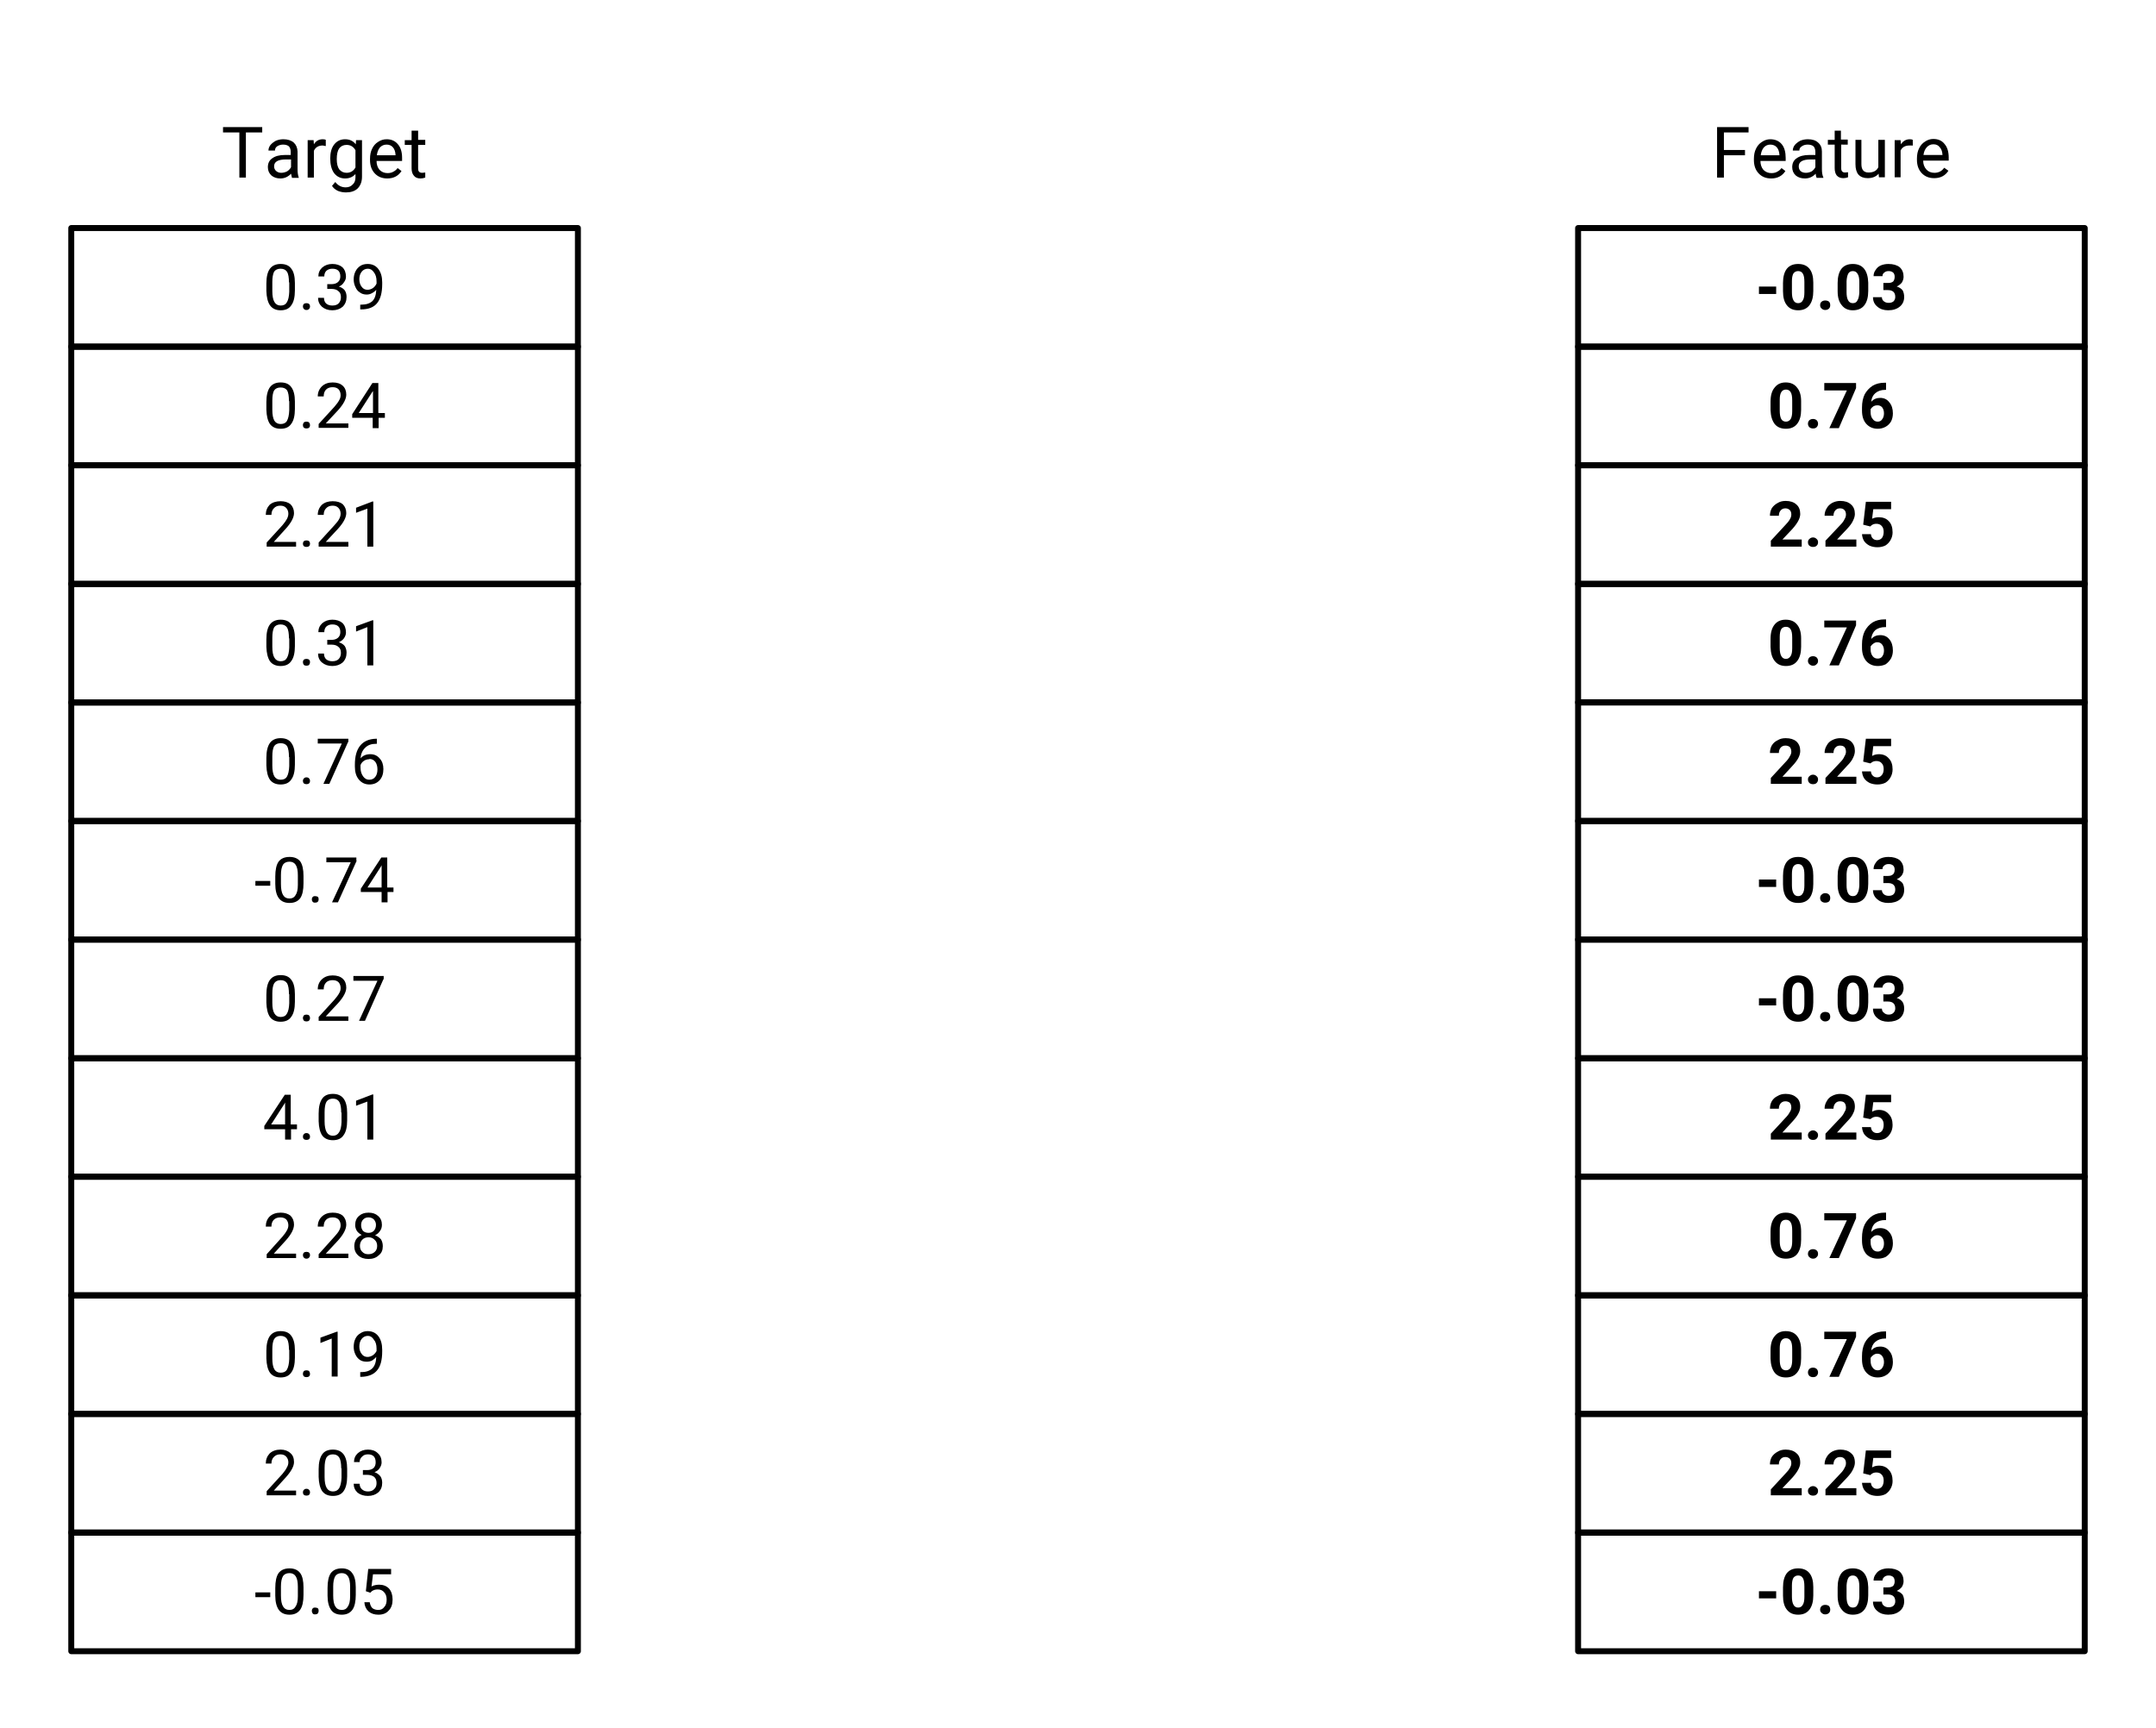 <svg viewBox="0 0 726 581.9" fill="none" stroke-linecap="square" stroke-miterlimit="10" xmlns="http://www.w3.org/2000/svg"><clipPath id="a"><path d="M0 0h726v581.9H0V0z"/></clipPath><g clip-path="url(#a)"><path fill="#000" fill-opacity="0" d="M0 0h726v581.9H0z" fill-rule="evenodd"/><path fill="#000" fill-opacity="0" d="M0 0h726v581.9H0z" fill-rule="evenodd"/><path fill="#000" fill-opacity="0" d="M42.1 25.8h134.4v51H42z" fill-rule="evenodd"/><path fill="#000" d="M88.3 44.6h-5.5v15.2h-2.2V44.6h-5.5v-1.8h13.2v1.8zm10 15.2l-.3-1.3q-1.5 1.6-3.6 1.6-1.8 0-3-1-1.2-1.1-1.2-2.8 0-2 1.5-3 1.5-1.1 4.2-1.1h2v-1q0-1.2-.6-1.9-.7-.6-2-.6-1.1 0-2 .6-.7.5-.7 1.4h-2.2q0-1 .7-1.9.7-.8 1.8-1.4 1.2-.5 2.5-.5 2.2 0 3.5 1.1 1.2 1.1 1.3 3V57q0 1.7.4 2.8v.1h-2.3zm-3.6-1.6q1 0 2-.5.9-.6 1.3-1.4v-2.6h-1.7q-4 0-4 2.3 0 1 .7 1.6.7.6 1.7.6zm15-9l-1-.2q-2.2 0-3 1.8v9h-2.1V47.2h2l.1 1.4q1-1.7 3-1.7.7 0 1 .2v2zm1.5 4.2q0-3 1.3-4.7 1.4-1.8 3.7-1.8 2.3 0 3.6 1.7l.1-1.4h2v12.3q0 2.5-1.5 4-1.4 1.3-3.9 1.3-1.4 0-2.7-.5-1.3-.6-2-1.7l1.1-1.3q1.4 1.8 3.5 1.8 1.5 0 2.4-1 .9-.8.9-2.4v-1.1q-1.3 1.5-3.5 1.5-2.3 0-3.7-1.8-1.3-1.8-1.3-5zm2.2.2q0 2.2.8 3.4 1 1.2 2.5 1.2 2 0 3-1.8v-5.8q-1-1.8-3-1.8-1.6 0-2.5 1.2-.8 1.2-.8 3.6zm17 6.5q-2.6 0-4.2-1.7t-1.6-4.5v-.4q0-2 .7-3.4.7-1.5 2-2.3 1.3-.9 2.9-.9 2.4 0 3.8 1.7 1.4 1.6 1.4 4.6v1h-8.6q0 1.8 1 3 1.1 1.1 2.7 1.1 1.2 0 2-.5.8-.4 1.4-1.2l1.3 1q-1.6 2.5-4.8 2.5zm-.2-11.4q-1.4 0-2.3 1-.8 1-1 2.6h6.3v-.1q-.1-1.7-.9-2.6-.8-.9-2.1-.9zm10.6-4.6v3h2.4v1.7h-2.4v8q0 .7.3 1 .3.4 1.1.4l1-.1v1.7q-.8.3-1.6.3-1.5 0-2.2-.9-.8-.9-.8-2.5v-7.9h-2.3v-1.6h2.3V44h2.2z"/><path fill="#000" fill-opacity="0" d="M24 476.2h170.6v40H24z" fill-rule="evenodd"/><path stroke="#000" stroke-width="2" stroke-linejoin="round" stroke-linecap="butt" d="M24 476.2h170.6v40H24z" fill-rule="evenodd"/><path fill="#000" d="M99.7 503.6h-9.9v-1.4l5.3-5.8q1.1-1.3 1.5-2.2.5-.8.5-1.7 0-1.1-.7-1.9-.7-.8-2-.8-1.4 0-2.2.9-.8.8-.8 2.2h-1.9q0-2 1.3-3.4 1.4-1.3 3.7-1.3 2 0 3.3 1.2 1.2 1 1.2 3 0 2.1-2.8 5.2l-4 4.4h7.5v1.6zm2.3-1q0-.5.3-.8.3-.4.9-.4.6 0 .9.4.3.3.3.8t-.3.8q-.3.3-.9.3-.6 0-.9-.3-.3-.3-.3-.8zm14.9-5.4q0 3.3-1.2 5-1.1 1.6-3.6 1.6-2.4 0-3.6-1.6-1.1-1.6-1.2-4.8v-2.6q0-3.3 1.2-5 1.1-1.6 3.6-1.6 2.4 0 3.6 1.6 1.2 1.6 1.2 4.9v2.5zm-2-2.7q0-2.4-.6-3.5-.7-1.2-2.2-1.2-1.5 0-2.2 1.1-.6 1.2-.6 3.5v3q0 2.5.7 3.7.7 1.2 2.1 1.2 1.4 0 2.1-1.1.7-1.2.8-3.5v-3.2zm7.3.6h1.4q1.4 0 2.2-.7.7-.7.7-1.9 0-2.7-2.6-2.7-1.3 0-2 .8-.8.7-.8 1.8h-1.9q0-1.8 1.3-3 1.4-1.2 3.4-1.2 2.1 0 3.3 1.2 1.3 1.1 1.3 3.1 0 1-.7 2-.6.9-1.7 1.3 1.2.4 2 1.4.6.9.6 2.2 0 2-1.3 3.2-1.4 1.2-3.5 1.2t-3.5-1.1q-1.3-1.2-1.3-3h2q0 1.1.7 1.8.8.8 2.1.8 1.4 0 2.1-.8.8-.7.8-2 0-1.4-.8-2.1-.9-.7-2.4-.7h-1.4V495z"/><path fill="#000" fill-opacity="0" d="M24 436.2h170.6v40H24z" fill-rule="evenodd"/><path stroke="#000" stroke-width="2" stroke-linejoin="round" stroke-linecap="butt" d="M24 436.2h170.6v40H24z" fill-rule="evenodd"/><path fill="#000" d="M99.3 457.2q0 3.4-1.2 5-1.1 1.7-3.6 1.7-2.4 0-3.6-1.6-1.1-1.6-1.2-4.8v-2.6q0-3.3 1.2-5 1.2-1.6 3.6-1.6 2.5 0 3.6 1.6 1.2 1.6 1.2 4.8v2.5zm-2-2.6q0-2.5-.6-3.6-.7-1.1-2.2-1.1-1.5 0-2.2 1.1-.6 1.1-.6 3.4v3.1q0 2.5.7 3.7.7 1.1 2.1 1.1 1.5 0 2.1-1 .7-1.2.8-3.6v-3.1zm4.7 8q0-.4.3-.8.3-.3.9-.3.6 0 .9.3.3.4.3.9t-.3.8q-.3.3-.9.3-.6 0-.9-.3-.3-.3-.3-.8zm11.7 1h-2v-12.8l-3.8 1.5v-1.8l5.5-2h.3v15.2zm13-6.6q-.6.7-1.4 1.2-.8.4-1.8.4-1.4 0-2.3-.6-1-.7-1.5-1.8-.6-1.2-.6-2.6 0-1.6.6-2.8.6-1.2 1.7-1.8 1-.7 2.4-.7 2.3 0 3.6 1.7 1.3 1.7 1.3 4.6v.5q0 4.5-1.8 6.5-1.7 2-5.3 2.1h-.3v-1.6h.4q2.4 0 3.7-1.3 1.2-1.2 1.3-3.8zm-3 0q1 0 1.9-.6.8-.6 1.2-1.4v-.8q0-2-.9-3-.8-1.3-2-1.3-1.3 0-2.1 1t-.8 2.6q0 1.5.8 2.5.7 1 2 1z"/><path fill="#000" fill-opacity="0" d="M24 396.3h170.6v40H24z" fill-rule="evenodd"/><path stroke="#000" stroke-width="2" stroke-linejoin="round" stroke-linecap="butt" d="M24 396.3h170.6v40H24z" fill-rule="evenodd"/><path fill="#000" d="M99.7 423.7h-9.9v-1.3l5.3-5.9q1.1-1.3 1.5-2.1.5-.9.5-1.7 0-1.2-.7-2-.7-.7-2-.7-1.4 0-2.2.8-.8.8-.8 2.3h-1.9q0-2.1 1.3-3.4 1.4-1.3 3.7-1.3 2 0 3.3 1 1.2 1.2 1.2 3 0 2.3-2.8 5.4l-4 4.4h7.5v1.5zm2.3-1q0-.5.3-.8.3-.3.9-.3.6 0 .9.3.3.3.3.8t-.3.8q-.3.4-.9.4-.6 0-.9-.4-.3-.3-.3-.8zm15.3 1h-10v-1.3l5.3-5.9q1.2-1.3 1.6-2.1.5-.9.5-1.7 0-1.2-.7-2-.7-.7-2-.7-1.4 0-2.2.8-.8.8-.8 2.3h-2q0-2.1 1.4-3.4 1.4-1.3 3.6-1.3t3.4 1q1.2 1.2 1.2 3 0 2.3-2.8 5.4l-4.1 4.4h7.6v1.5zm11.3-11.2q0 1.2-.6 2-.6 1-1.7 1.5 1.2.5 2 1.4.6 1 .6 2.3 0 2-1.3 3-1.3 1.3-3.5 1.3t-3.5-1.2q-1.3-1.2-1.3-3.1 0-1.3.6-2.3.7-1 1.9-1.5-1-.5-1.6-1.3-.6-1-.6-2 0-2 1.3-3.1 1.2-1.1 3.2-1.1t3.2 1.1q1.3 1.1 1.3 3zm-1.6 7.1q0-1.3-.8-2-.8-.9-2.1-.9t-2.1.8q-.8.8-.8 2.1t.8 2q.7.8 2 .8 1.4 0 2.2-.8.8-.7.8-2zm-3-9.6q-1 0-1.7.7t-.7 1.9q0 1.1.6 1.9.7.7 1.9.7 1.1 0 1.8-.7.7-.8.7-2 0-1-.7-1.8-.7-.7-1.8-.7z"/><path fill="#000" fill-opacity="0" d="M24 356.4h170.6v39.9H24z" fill-rule="evenodd"/><path stroke="#000" stroke-width="2" stroke-linejoin="round" stroke-linecap="butt" d="M24 356.4h170.6v39.9H24z" fill-rule="evenodd"/><path fill="#000" d="M98 378.7h2v1.6h-2v3.5h-2v-3.5h-7v-1.1l6.9-10.5h2v10zm-6.7 0H96v-7.4l-.2.4-4.5 7zm10.7 4.1q0-.5.3-.8.3-.4.9-.4.6 0 .9.4.3.3.3.8t-.3.8q-.3.3-.9.3-.6 0-.9-.3-.3-.3-.3-.8zm14.9-5.5q0 3.4-1.2 5-1.1 1.7-3.6 1.7-2.4 0-3.6-1.6-1.1-1.6-1.2-4.8V375q0-3.3 1.2-5 1.1-1.6 3.6-1.6 2.4 0 3.6 1.6 1.2 1.6 1.2 4.8v2.5zm-2-2.6q0-2.4-.6-3.5-.7-1.2-2.2-1.2-1.5 0-2.2 1.1-.6 1.1-.6 3.5v3q0 2.5.7 3.7.7 1.2 2.1 1.2 1.4 0 2.1-1.2.7-1 .8-3.4v-3.2zm10.8 9.1h-2V371l-3.8 1.4v-1.7l5.5-2.1h.3v15.2z"/><path fill="#000" fill-opacity="0" d="M24 316.4h170.6v40H24z" fill-rule="evenodd"/><path stroke="#000" stroke-width="2" stroke-linejoin="round" stroke-linecap="butt" d="M24 316.4h170.6v40H24z" fill-rule="evenodd"/><path fill="#000" d="M99.3 337.4q0 3.4-1.2 5-1.1 1.7-3.6 1.7-2.4 0-3.6-1.6-1.1-1.6-1.2-4.8V335q0-3.4 1.2-5t3.6-1.6q2.5 0 3.6 1.6 1.2 1.5 1.2 4.8v2.5zm-2-2.6q0-2.5-.6-3.6-.7-1.1-2.2-1.1-1.5 0-2.2 1.1-.6 1.1-.6 3.4v3.1q0 2.5.7 3.6.7 1.2 2.1 1.2 1.5 0 2.1-1.1.7-1.1.8-3.5v-3.1zm4.7 8q0-.4.3-.8.3-.3.9-.3.6 0 .9.3.3.4.3.9 0 .4-.3.8-.3.3-.9.3-.6 0-.9-.3-.3-.4-.3-.8zm15.3 1h-10v-1.3l5.3-5.8q1.2-1.4 1.6-2.2.5-.8.5-1.7 0-1.2-.7-2-.7-.7-2-.7-1.4 0-2.2.8-.8.8-.8 2.3h-2q0-2.1 1.4-3.4 1.4-1.3 3.6-1.3t3.4 1.1q1.2 1.1 1.2 3 0 2.2-2.8 5.3l-4.1 4.4h7.6v1.6zm11.8-14l-6.2 14h-2l6.2-13.5H119v-1.6h10.2v1.1z"/><path fill="#000" fill-opacity="0" d="M24 276.5h170.6v40H24z" fill-rule="evenodd"/><path stroke="#000" stroke-width="2" stroke-linejoin="round" stroke-linecap="butt" d="M24 276.5h170.6v40H24z" fill-rule="evenodd"/><path fill="#000" d="M91 298.3h-5v-1.6h5v1.6zm11.2-.8q0 3.4-1.1 5-1.2 1.6-3.6 1.6-2.4 0-3.6-1.6-1.2-1.6-1.2-4.8v-2.5q0-3.4 1.1-5 1.2-1.6 3.7-1.6 2.4 0 3.6 1.5 1.1 1.6 1.1 4.9v2.5zm-1.9-2.7q0-2.4-.7-3.5t-2.1-1.1q-1.5 0-2.2 1-.7 1.2-.7 3.5v3q0 2.5.7 3.7.7 1.2 2.2 1.2 1.4 0 2-1.1.8-1.1.8-3.5v-3.2zm4.7 8.1q0-.5.3-.8.2-.3.8-.3.6 0 1 .3.2.3.2.8t-.3.8q-.3.3-.9.3-.6 0-.8-.3-.3-.3-.3-.8zm15.1-13l-6.3 14h-2l6.3-13.5h-8.2v-1.6H120v1zm10.3 9h2.1v1.5h-2v3.5h-2v-3.5h-7v-1.1l6.9-10.5h2v10zm-6.6 0h4.7v-7.5l-.2.4-4.5 7z"/><path fill="#000" fill-opacity="0" d="M24 236.6h170.6v39.9H24z" fill-rule="evenodd"/><path stroke="#000" stroke-width="2" stroke-linejoin="round" stroke-linecap="butt" d="M24 236.6h170.6v39.9H24z" fill-rule="evenodd"/><path fill="#000" d="M99.3 257.5q0 3.4-1.2 5-1.1 1.7-3.6 1.7-2.4 0-3.6-1.6-1.1-1.6-1.2-4.8v-2.6q0-3.3 1.2-5 1.2-1.6 3.6-1.6 2.5 0 3.6 1.6 1.2 1.6 1.2 4.8v2.5zm-2-2.6q0-2.4-.6-3.6-.7-1-2.2-1-1.5 0-2.2 1-.6 1.1-.6 3.4v3.1q0 2.5.7 3.7.7 1.1 2.1 1.1 1.5 0 2.1-1 .7-1.2.8-3.6V255zm4.7 8q0-.4.3-.7.3-.4.9-.4.6 0 .9.4.3.3.3.8t-.3.8q-.3.3-.9.3-.6 0-.9-.3-.3-.3-.3-.8zm15.2-13l-6.3 14.1h-2l6.2-13.6H107v-1.6h10.3v1.1zm9.7-1v1.6h-.3q-2.3 0-3.6 1.3-1.4 1.3-1.6 3.6 1.2-1.4 3.3-1.4 2 0 3.2 1.5 1.2 1.3 1.2 3.5 0 2.4-1.3 3.8t-3.4 1.4q-2.2 0-3.6-1.7-1.3-1.6-1.3-4.3v-.7q0-4.2 1.8-6.4t5.3-2.3h.3zm-2.5 6.8q-1 0-1.8.5-.9.6-1.2 1.5v.8q0 1.8.9 3 .8 1.1 2 1.1 1.4 0 2.1-1 .7-.9.7-2.5 0-1.5-.7-2.5-.8-1-2-1z"/><path fill="#000" fill-opacity="0" d="M24 196.6h170.6v40H24z" fill-rule="evenodd"/><path stroke="#000" stroke-width="2" stroke-linejoin="round" stroke-linecap="butt" d="M24 196.6h170.6v40H24z" fill-rule="evenodd"/><path fill="#000" d="M99.3 217.6q0 3.4-1.2 5-1.1 1.7-3.6 1.7-2.4 0-3.6-1.6-1.1-1.7-1.2-4.8v-2.6q0-3.4 1.2-5t3.6-1.6q2.5 0 3.6 1.6 1.2 1.5 1.2 4.8v2.5zm-2-2.6q0-2.5-.6-3.6-.7-1.1-2.2-1.1-1.5 0-2.2 1-.6 1.2-.6 3.5v3q0 2.6.7 3.7.7 1.2 2.1 1.2 1.5 0 2.1-1.1.7-1.1.8-3.5V215zm4.7 8q0-.5.3-.8.3-.3.9-.3.6 0 .9.3.3.3.3.8t-.3.9q-.3.3-.9.3-.6 0-.9-.3-.3-.4-.3-.9zm8.2-7.5h1.4q1.4 0 2.2-.7.8-.7.8-1.9 0-2.6-2.7-2.6-1.2 0-2 .7-.7.7-.7 1.9h-2q0-1.8 1.3-3 1.4-1.2 3.4-1.2 2.1 0 3.4 1.1 1.2 1.2 1.2 3.2 0 1-.7 2-.6.8-1.7 1.3 1.3.4 2 1.3.6 1 .6 2.2 0 2-1.3 3.3-1.4 1.2-3.5 1.2t-3.5-1.2q-1.3-1.1-1.3-3h2q0 1.2.7 1.9.8.7 2.1.7 1.4 0 2.1-.7.8-.8.8-2.1 0-1.4-.8-2-.8-.8-2.4-.8h-1.4v-1.6zm15.5 8.6h-2v-12.9l-3.8 1.5v-1.8l5.5-2h.3V224z"/><path fill="#000" fill-opacity="0" d="M24 156.7h170.6v40H24z" fill-rule="evenodd"/><path stroke="#000" stroke-width="2" stroke-linejoin="round" stroke-linecap="butt" d="M24 156.7h170.6v40H24z" fill-rule="evenodd"/><path fill="#000" d="M99.7 184.1h-9.9v-1.4l5.3-5.8q1.1-1.3 1.5-2.1.5-.9.5-1.8 0-1.1-.7-1.9-.7-.8-2-.8-1.4 0-2.2.9-.8.8-.8 2.2h-1.9q0-2 1.3-3.4 1.4-1.2 3.7-1.2 2 0 3.3 1 1.2 1.2 1.2 3 0 2.2-2.8 5.3l-4 4.4h7.5v1.6zm2.3-1q0-.5.3-.8.3-.3.9-.3.6 0 .9.3.3.3.3.8t-.3.8q-.3.3-.9.3-.6 0-.9-.3-.3-.3-.3-.8zm15.3 1h-10v-1.4l5.3-5.8q1.2-1.3 1.6-2.1.5-.9.5-1.8 0-1.1-.7-1.9-.7-.8-2-.8-1.4 0-2.2.9-.8.8-.8 2.2h-2q0-2 1.4-3.4 1.4-1.2 3.6-1.2t3.4 1q1.2 1.2 1.2 3 0 2.2-2.8 5.3l-4.1 4.4h7.6v1.6zm8.4 0h-2v-12.8l-3.8 1.4V171l5.5-2.1h.3V184z"/><path fill="#000" fill-opacity="0" d="M24 116.7h170.6v40H24z" fill-rule="evenodd"/><path stroke="#000" stroke-width="2" stroke-linejoin="round" stroke-linecap="butt" d="M24 116.7h170.6v40H24z" fill-rule="evenodd"/><path fill="#000" d="M99.3 137.7q0 3.4-1.2 5-1.1 1.7-3.6 1.7-2.4 0-3.6-1.6-1.1-1.6-1.2-4.8v-2.6q0-3.3 1.2-5 1.2-1.6 3.6-1.6 2.5 0 3.6 1.6 1.2 1.6 1.2 4.8v2.5zm-2-2.6q0-2.5-.6-3.6-.7-1-2.2-1-1.5 0-2.2 1-.6 1.1-.6 3.4v3.1q0 2.5.7 3.7.7 1.1 2.1 1.1 1.5 0 2.1-1 .7-1.2.8-3.6v-3.1zm4.7 8q0-.4.3-.8.3-.3.9-.3.6 0 .9.3.3.4.3.9t-.3.8q-.3.3-.9.3-.6 0-.9-.3-.3-.3-.3-.8zm15.3 1h-10v-1.3l5.3-5.8q1.2-1.4 1.6-2.2.5-.8.5-1.7 0-1.2-.7-2-.7-.7-2-.7-1.4 0-2.2.8-.8.8-.8 2.3h-2q0-2 1.4-3.4 1.4-1.3 3.6-1.3t3.4 1.1q1.2 1.1 1.2 3 0 2.2-2.8 5.3l-4.1 4.4h7.6v1.6zm10.2-5h2.1v1.6h-2.1v3.5h-2v-3.5h-6.9v-1.2l6.8-10.5h2v10zm-6.7 0h4.8v-7.4l-.3.4-4.5 7z"/><path fill="#000" fill-opacity="0" d="M24 76.8h170.6v40H24z" fill-rule="evenodd"/><path stroke="#000" stroke-width="2" stroke-linejoin="round" stroke-linecap="butt" d="M24 76.8h170.6v40H24z" fill-rule="evenodd"/><path fill="#000" d="M99.3 97.8q0 3.4-1.2 5-1.1 1.7-3.6 1.7-2.4 0-3.6-1.7-1.1-1.6-1.2-4.8v-2.5q0-3.4 1.2-5t3.6-1.6q2.5 0 3.6 1.6 1.2 1.5 1.2 4.8v2.5zm-2-2.7q0-2.4-.6-3.5-.7-1.1-2.2-1.1-1.5 0-2.2 1-.6 1.2-.6 3.5v3q0 2.5.7 3.7.7 1.2 2.1 1.2 1.5 0 2.1-1.1.7-1.1.8-3.5v-3.2zm4.7 8.1q0-.5.3-.8.3-.3.9-.3.6 0 .9.3.3.3.3.8t-.3.8q-.3.4-.9.4-.6 0-.9-.4-.3-.3-.3-.8zm8.2-7.5h1.4q1.4 0 2.2-.7.8-.7.8-1.9 0-2.6-2.7-2.6-1.2 0-2 .7-.7.7-.7 1.9h-2q0-1.8 1.3-3 1.4-1.2 3.4-1.2 2.1 0 3.4 1.1 1.2 1.2 1.2 3.2 0 1-.7 1.9-.6 1-1.7 1.4 1.3.4 2 1.3.6.9.6 2.2 0 2-1.3 3.3-1.4 1.2-3.5 1.2t-3.5-1.2q-1.3-1.2-1.3-3h2q0 1.2.7 1.9.8.7 2.1.7 1.4 0 2.1-.7.8-.8.8-2.1 0-1.4-.8-2-.8-.8-2.4-.8h-1.4v-1.6zm16.5 1.9q-.6.7-1.4 1.1-.8.5-1.8.5-1.4 0-2.3-.7-1-.6-1.5-1.8-.6-1.2-.6-2.6 0-1.5.6-2.7.6-1.2 1.7-1.9 1-.6 2.4-.6 2.3 0 3.6 1.7 1.3 1.7 1.3 4.5v.6q0 4.4-1.8 6.5-1.7 2-5.3 2h-.3v-1.6h.4q2.4 0 3.7-1.2 1.2-1.2 1.3-3.8zm-3 0q1 0 1.9-.6.8-.6 1.2-1.5v-.7q0-2-.9-3.1-.8-1.2-2-1.2-1.3 0-2.1 1T121 94q0 1.6.8 2.6.7 1 2 1z"/><path fill="#000" fill-opacity="0" d="M24 516.1h170.6v40H24z" fill-rule="evenodd"/><path stroke="#000" stroke-width="2" stroke-linejoin="round" stroke-linecap="butt" d="M24 516.1h170.6v40H24z" fill-rule="evenodd"/><path fill="#000" d="M91 537.9h-5v-1.6h5v1.6zm11.2-.8q0 3.4-1.1 5-1.2 1.7-3.6 1.7-2.4 0-3.6-1.6-1.2-1.7-1.2-4.8v-2.6q0-3.4 1.1-5 1.2-1.6 3.7-1.6 2.4 0 3.6 1.6 1.1 1.5 1.1 4.8v2.5zm-1.9-2.7q0-2.4-.7-3.5t-2.1-1.1q-1.5 0-2.2 1-.7 1.2-.7 3.5v3q0 2.6.7 3.7.7 1.2 2.2 1.2 1.4 0 2-1.1.8-1.1.8-3.5v-3.2zm4.7 8.1q0-.5.3-.8.2-.3.8-.3.6 0 1 .3.2.3.2.8t-.3.9q-.3.3-.9.3-.6 0-.8-.3-.3-.4-.3-.9zm14.8-5.4q0 3.4-1.1 5-1.2 1.7-3.6 1.7-2.5 0-3.6-1.6-1.2-1.7-1.2-4.8v-2.6q0-3.4 1.1-5 1.2-1.6 3.7-1.6 2.4 0 3.5 1.6 1.2 1.5 1.2 4.8v2.5zm-1.9-2.7q0-2.4-.7-3.5t-2.1-1.1q-1.5 0-2.2 1-.7 1.2-.7 3.5v3q0 2.6.7 3.7.7 1.2 2.2 1.2 1.4 0 2-1.1.8-1.1.8-3.5v-3.2zm5.3 1.5l.8-7.5h7.7v1.8h-6.1l-.5 4.1q1.1-.6 2.6-.6 2 0 3.3 1.3 1.2 1.4 1.2 3.7 0 2.4-1.3 3.7-1.2 1.4-3.5 1.4-2 0-3.3-1.1-1.3-1.2-1.4-3.1h1.8q.2 1.3.9 2 .8.6 2 .6 1.3 0 2-1 .8-.8.8-2.5 0-1.5-.8-2.4-.8-1-2.2-1-1.2 0-2 .6l-.5.5-1.5-.5z"/><path fill="#000" fill-opacity="0" d="M549.5 25.8H684v51H549.5z" fill-rule="evenodd"/><path fill="#000" d="M587.6 52.3h-7.1v7.5h-2.3v-17h10.6v1.8h-8.3v5.9h7.1v1.8zm8.8 7.8q-2.6 0-4.2-1.7t-1.6-4.5v-.4q0-2 .7-3.4.7-1.5 2-2.3 1.3-.9 2.8-.9 2.5 0 3.9 1.7 1.3 1.6 1.3 4.6v1h-8.5q0 1.8 1 3 1.1 1.1 2.7 1.1 1.2 0 2-.5.8-.4 1.4-1.2l1.3 1q-1.6 2.5-4.8 2.5zm-.3-11.4q-1.3 0-2.2 1-.8 1-1 2.6h6.3v-.1q-.1-1.7-.9-2.6-.8-.9-2.2-.9zm15.6 11.1q-.2-.3-.3-1.3-1.5 1.6-3.6 1.6-1.9 0-3.1-1-1.2-1.1-1.2-2.8 0-2 1.5-3 1.5-1.1 4.2-1.1h2.1v-1q0-1.2-.6-1.9-.7-.6-2-.6-1.2 0-2 .6-.8.5-.8 1.4h-2.2q0-1 .7-1.9.7-.8 1.8-1.4 1.2-.5 2.6-.5 2.2 0 3.4 1.1 1.3 1.1 1.3 3V57q0 1.7.5 2.8v.1h-2.3zm-3.6-1.6q1 0 2-.5.8-.6 1.2-1.4v-2.6h-1.6q-4 0-4 2.3 0 1 .6 1.6.7.6 1.8.6zM619.9 44v3h2.3v1.7H620v7.9q0 .8.3 1.1.3.4 1 .4l1-.1v1.7q-.8.3-1.6.3-1.4 0-2.2-.9-.7-.9-.7-2.5v-7.9h-2.3v-1.6h2.3V44h2.2zm12.7 14.5q-1.3 1.5-3.7 1.5-2 0-3.1-1.2-1-1.2-1-3.5v-8.2h2v8.2q0 2.8 2.4 2.8 2.5 0 3.3-1.8v-9.2h2.2v12.6h-2l-.1-1.2zM644 49h-1q-2.2 0-3 1.7v9H638V47.2h2l.1 1.4q1.1-1.7 3-1.7.7 0 1 .2v2zm7.3 11q-2.6 0-4.2-1.7t-1.6-4.5v-.4q0-2 .7-3.4.7-1.5 2-2.3 1.3-.9 2.8-.9 2.5 0 3.8 1.7 1.4 1.6 1.4 4.6v1h-8.6q0 1.8 1.1 3 1 1.1 2.7 1.1 1.1 0 2-.5.7-.4 1.3-1.2l1.4 1q-1.6 2.5-4.8 2.5zm-.3-11.4q-1.3 0-2.2 1-.9 1-1.1 2.6h6.4v-.1q-.1-1.7-1-2.6-.7-.9-2-.9z"/><path fill="#000" fill-opacity="0" d="M531.4 476.2H702v40H531.4z" fill-rule="evenodd"/><path stroke="#000" stroke-width="2" stroke-linejoin="round" stroke-linecap="butt" d="M531.4 476.2H702v40H531.4z" fill-rule="evenodd"/><path fill="#000" d="M606.7 503.6h-10.4v-2l4.9-5.3q1-1 1.5-1.9.5-.8.5-1.6 0-1-.5-1.5-.6-.6-1.5-.6-1 0-1.6.7-.6.7-.6 1.8h-3q0-1.4.6-2.5.7-1.1 2-1.8 1.1-.7 2.7-.7 2.3 0 3.6 1.2 1.3 1 1.3 3.2 0 1-.6 2.2-.6 1.2-2 2.8l-3.4 3.6h6.5v2.4zm2.1-1.5q0-.7.5-1.1.5-.5 1.2-.5t1.2.5q.5.4.5 1.1 0 .8-.5 1.2-.4.4-1.2.4-.7 0-1.2-.4t-.5-1.2zm16.3 1.5h-10.4v-2l5-5.3q1-1 1.4-1.9.5-.8.5-1.6 0-1-.5-1.5-.5-.6-1.5-.6t-1.6.7q-.6.7-.6 1.8h-3q0-1.4.7-2.5.6-1.1 1.8-1.8 1.3-.7 2.8-.7 2.3 0 3.6 1.2 1.3 1 1.3 3.2 0 1-.6 2.2-.5 1.2-2 2.8l-3.4 3.6h6.5v2.4zm2.3-7.4l.9-7.7h8.5v2.5h-6l-.4 3.2q1-.6 2.3-.6 2.1 0 3.3 1.4 1.3 1.3 1.3 3.8 0 1.4-.7 2.6-.6 1.1-1.7 1.8-1.2.6-2.7.6-1.4 0-2.6-.5-1.2-.6-1.9-1.6-.6-1-.7-2.3h3q.1 1 .7 1.5.5.5 1.4.5 1 0 1.6-.7.6-.8.6-2.1t-.7-2q-.6-.7-1.8-.7-1 0-1.7.6l-.3.3-2.4-.6z"/><path fill="#000" fill-opacity="0" d="M531.4 436.2H702v40H531.4z" fill-rule="evenodd"/><path stroke="#000" stroke-width="2" stroke-linejoin="round" stroke-linecap="butt" d="M531.4 436.2H702v40H531.4z" fill-rule="evenodd"/><path fill="#000" d="M606.5 457.4q0 3.2-1.3 4.8-1.3 1.7-3.8 1.7t-3.8-1.6q-1.3-1.7-1.4-4.7v-2.8q0-3.2 1.4-4.8 1.3-1.7 3.7-1.7 2.5 0 3.8 1.6 1.4 1.7 1.4 4.7v2.8zm-3-3q0-2-.5-2.8-.5-.9-1.6-.9t-1.6.9q-.5.8-.5 2.5v3.7q0 1.9.5 2.8.5.9 1.6.9 1 0 1.6-.9.5-.9.5-2.7v-3.5zm5.3 7.8q0-.7.5-1.2.5-.4 1.2-.4t1.2.4q.5.5.5 1.2t-.5 1.2q-.4.4-1.2.4-.7 0-1.2-.4-.5-.5-.5-1.2zm16.2-12l-5.8 13.5H616l5.9-12.7h-7.6v-2.5H625v1.7zm10.1-1.8v2.4h-.3q-2 0-3.3 1.1-1.2 1-1.4 2.9 1.2-1.3 3-1.3 2 0 3.1 1.5 1.2 1.4 1.2 3.7 0 1.5-.6 2.7-.7 1.2-1.8 1.8-1.2.7-2.7.7-2.4 0-3.9-1.7-1.4-1.6-1.4-4.4v-1.1q0-2.5.9-4.4 1-1.9 2.7-2.9 1.7-1 4-1h.5zm-3 7.5q-.6 0-1.2.4t-1 1v1q0 1.5.7 2.3.6.9 1.7.9 1 0 1.5-.8.6-.8.6-2t-.6-2q-.6-.8-1.6-.8z"/><path fill="#000" fill-opacity="0" d="M531.4 396.3H702v40H531.4z" fill-rule="evenodd"/><path stroke="#000" stroke-width="2" stroke-linejoin="round" stroke-linecap="butt" d="M531.4 396.3H702v40H531.4z" fill-rule="evenodd"/><path fill="#000" d="M606.5 417.5q0 3.1-1.3 4.8-1.3 1.6-3.8 1.6t-3.8-1.6q-1.3-1.6-1.4-4.7v-2.8q0-3.1 1.4-4.8 1.3-1.6 3.7-1.6 2.5 0 3.8 1.6 1.4 1.6 1.4 4.7v2.8zm-3-3q0-2-.5-2.8-.5-.9-1.6-.9t-1.6.8q-.5.8-.5 2.6v3.7q0 1.8.5 2.7.5 1 1.6 1 1 0 1.6-1 .5-.8.5-2.6v-3.6zm5.3 7.8q0-.8.5-1.2.5-.4 1.2-.4t1.2.4q.5.4.5 1.2 0 .7-.5 1.1-.4.5-1.2.5-.7 0-1.2-.5-.5-.4-.5-1.1zm16.2-12l-5.8 13.4H616l5.9-12.7h-7.6v-2.4H625v1.7zm10.1-1.9v2.5h-.3q-2 0-3.3 1-1.2 1-1.4 3 1.2-1.3 3-1.3 2 0 3.1 1.4 1.2 1.4 1.2 3.7 0 1.5-.6 2.7-.7 1.2-1.8 1.9-1.2.6-2.7.6-2.4 0-3.9-1.6-1.4-1.7-1.4-4.5v-1q0-2.5.9-4.4 1-1.9 2.7-3 1.7-1 4-1h.5zm-3 7.6q-.6 0-1.2.4t-1 1v1q0 1.4.7 2.3.6.8 1.7.8 1 0 1.5-.7.6-.8.6-2 0-1.3-.6-2-.6-.8-1.6-.8z"/><path fill="#000" fill-opacity="0" d="M531.4 356.4H702v39.9H531.4z" fill-rule="evenodd"/><path stroke="#000" stroke-width="2" stroke-linejoin="round" stroke-linecap="butt" d="M531.4 356.4H702v39.9H531.4z" fill-rule="evenodd"/><path fill="#000" d="M606.7 383.8h-10.4v-2l4.9-5.3q1-1 1.5-2 .5-.7.5-1.5 0-1-.5-1.6-.6-.5-1.5-.5-1 0-1.6.7-.6.7-.6 1.8h-3q0-1.4.6-2.5.7-1.2 2-1.8 1.1-.7 2.7-.7 2.3 0 3.6 1.2 1.3 1 1.3 3.1 0 1.2-.6 2.3-.6 1.2-2 2.7l-3.4 3.7h6.5v2.4zm2.1-1.5q0-.7.5-1.1.5-.5 1.2-.5t1.2.5q.5.4.5 1.1 0 .7-.5 1.2-.4.4-1.2.4-.7 0-1.2-.4-.5-.5-.5-1.2zm16.3 1.5h-10.4v-2l5-5.3q1-1 1.4-2 .5-.7.5-1.5 0-1-.5-1.6-.5-.5-1.5-.5t-1.6.7q-.6.7-.6 1.8h-3q0-1.4.7-2.5.6-1.2 1.8-1.8 1.3-.7 2.8-.7 2.3 0 3.6 1.2 1.3 1 1.3 3.1 0 1.2-.6 2.3-.5 1.2-2 2.7l-3.4 3.7h6.5v2.4zm2.3-7.4l.9-7.7h8.5v2.5h-6l-.4 3.2q1-.6 2.3-.6 2.1 0 3.3 1.4 1.3 1.3 1.3 3.7 0 1.5-.7 2.7-.6 1.1-1.7 1.8-1.2.6-2.7.6-1.4 0-2.6-.5-1.2-.6-1.9-1.6-.6-1-.7-2.3h3q.1 1 .7 1.5.5.5 1.4.5 1 0 1.6-.7.6-.8.6-2.1t-.7-2q-.6-.7-1.8-.7-1 0-1.7.6l-.3.2-2.4-.5z"/><path fill="#000" fill-opacity="0" d="M531.4 316.4H702v40H531.4z" fill-rule="evenodd"/><path stroke="#000" stroke-width="2" stroke-linejoin="round" stroke-linecap="butt" d="M531.4 316.4H702v40H531.4z" fill-rule="evenodd"/><path fill="#000" d="M598.1 338.6h-5.8v-2.4h5.8v2.4zm12.5-1q0 3.1-1.3 4.8-1.3 1.7-3.8 1.7t-3.8-1.7q-1.3-1.6-1.3-4.6V335q0-3.2 1.3-4.8 1.3-1.7 3.8-1.7t3.8 1.6q1.3 1.7 1.3 4.7v2.8zm-3-3q0-2-.5-2.8-.5-.9-1.6-.9-1 0-1.6.9-.5.8-.5 2.5v3.7q0 1.9.5 2.8.5.9 1.6.9t1.6-1q.5-.8.5-2.6v-3.6zm5.3 7.8q0-.7.5-1.2.5-.4 1.2-.4.8 0 1.3.4.4.5.4 1.2t-.4 1.1q-.5.5-1.3.5-.7 0-1.2-.5-.5-.4-.5-1.1zm16.2-4.8q0 3.1-1.3 4.8-1.3 1.7-3.9 1.7-2.4 0-3.7-1.7-1.4-1.6-1.4-4.6V335q0-3.2 1.3-4.8 1.3-1.7 3.8-1.7t3.8 1.6q1.3 1.7 1.4 4.7v2.8zm-3-3q0-2-.6-2.8-.5-.9-1.6-.9-1 0-1.5.9-.5.8-.6 2.5v3.7q0 1.9.5 2.8.5.9 1.6.9 1.2 0 1.6-1 .5-.8.6-2.6v-3.6zm8 .3h1.7q1.1 0 1.7-.5.5-.6.5-1.5 0-1-.5-1.5-.6-.5-1.5-.5-1 0-1.5.5-.6.5-.6 1.2h-3q0-1.2.7-2 .6-1 1.7-1.6 1.2-.5 2.6-.5 2.4 0 3.8 1.2 1.3 1.1 1.3 3.1 0 1-.6 2-.7.8-1.7 1.3 1.3.4 2 1.4.5.9.5 2.1 0 2-1.4 3.3-1.5 1.2-4 1.2-2.2 0-3.6-1.2-1.5-1.2-1.5-3.2h3q0 .9.7 1.4.6.6 1.6.6t1.6-.6q.6-.6.6-1.5 0-2.3-2.5-2.3h-1.5V335z"/><path fill="#000" fill-opacity="0" d="M531.4 276.5H702v40H531.4z" fill-rule="evenodd"/><path stroke="#000" stroke-width="2" stroke-linejoin="round" stroke-linecap="butt" d="M531.4 276.5H702v40H531.4z" fill-rule="evenodd"/><path fill="#000" d="M598.1 298.7h-5.8v-2.5h5.8v2.5zm12.5-1q0 3.1-1.3 4.8-1.3 1.6-3.8 1.6t-3.8-1.6q-1.3-1.6-1.3-4.7V295q0-3.1 1.3-4.8 1.3-1.6 3.8-1.6t3.8 1.6q1.3 1.6 1.3 4.7v2.8zm-3-3.1q0-1.9-.5-2.7-.5-.9-1.6-.9-1 0-1.6.8-.5.8-.5 2.6v3.7q0 1.8.5 2.7.5 1 1.6 1t1.6-1q.5-.8.5-2.6v-3.6zm5.3 7.8q0-.7.5-1.1.5-.5 1.2-.5.8 0 1.3.5.4.4.4 1.1 0 .8-.4 1.2-.5.4-1.3.4-.7 0-1.2-.4t-.5-1.2zm16.2-4.7q0 3.1-1.3 4.8-1.3 1.6-3.9 1.6-2.4 0-3.7-1.6-1.4-1.6-1.4-4.7V295q0-3.1 1.3-4.8 1.3-1.6 3.8-1.6t3.8 1.6q1.3 1.6 1.4 4.7v2.8zm-3-3.1q0-1.9-.6-2.7-.5-.9-1.6-.9-1 0-1.5.8t-.6 2.6v3.7q0 1.8.5 2.7.5 1 1.6 1 1.2 0 1.6-1 .5-.8.6-2.6v-3.6zm8 .4h1.7q1.1 0 1.7-.6.5-.5.5-1.5 0-.9-.5-1.4-.6-.5-1.5-.5-1 0-1.5.5-.6.4-.6 1.2h-3q0-1.2.7-2.1.6-1 1.7-1.5 1.2-.5 2.6-.5 2.4 0 3.8 1.1 1.3 1.2 1.3 3.2 0 1-.6 1.9-.7.9-1.7 1.3 1.3.5 2 1.4.5 1 .5 2.2 0 2-1.4 3.2-1.5 1.2-4 1.2-2.2 0-3.6-1.2-1.5-1.2-1.5-3.1h3q0 .8.7 1.4.6.5 1.6.5t1.6-.5q.6-.6.6-1.6 0-2.2-2.5-2.2h-1.5V295z"/><path fill="#000" fill-opacity="0" d="M531.4 236.5H702v40H531.4z" fill-rule="evenodd"/><path stroke="#000" stroke-width="2" stroke-linejoin="round" stroke-linecap="butt" d="M531.4 236.5H702v40H531.4z" fill-rule="evenodd"/><path fill="#000" d="M606.7 264h-10.4v-2l4.9-5.3q1-1 1.5-2 .5-.8.5-1.5 0-1-.5-1.6-.6-.5-1.5-.5-1 0-1.6.7-.6.7-.6 1.8h-3q0-1.4.6-2.5.7-1.2 2-1.8 1.1-.7 2.7-.7 2.3 0 3.6 1.1 1.3 1.2 1.3 3.2 0 1.1-.6 2.3-.6 1.2-2 2.7l-3.4 3.7h6.5v2.4zm2.1-1.5q0-.7.5-1.1.5-.5 1.2-.5t1.2.5q.5.4.5 1.1 0 .7-.5 1.2-.4.4-1.2.4-.7 0-1.2-.4-.5-.5-.5-1.2zm16.3 1.5h-10.4v-2l5-5.3q1-1 1.4-2 .5-.8.5-1.5 0-1-.5-1.6-.5-.5-1.5-.5t-1.6.7q-.6.7-.6 1.8h-3q0-1.4.7-2.5.6-1.2 1.8-1.8 1.3-.7 2.8-.7 2.3 0 3.6 1.1 1.3 1.2 1.3 3.2 0 1.1-.6 2.3-.5 1.2-2 2.7l-3.4 3.7h6.5v2.4zm2.3-7.5l.9-7.7h8.5v2.5h-6l-.4 3.3q1-.6 2.3-.6 2.1 0 3.3 1.4 1.3 1.3 1.3 3.7 0 1.5-.7 2.7-.6 1.1-1.7 1.8-1.2.6-2.7.6-1.4 0-2.6-.5-1.2-.6-1.9-1.6-.6-1-.7-2.3h3q.1 1 .7 1.5.5.5 1.4.5 1 0 1.6-.8.6-.7.6-2t-.7-2q-.6-.7-1.8-.7-1 0-1.7.6l-.3.2-2.4-.6z"/><path fill="#000" fill-opacity="0" d="M531.4 196.6H702v40H531.4z" fill-rule="evenodd"/><path stroke="#000" stroke-width="2" stroke-linejoin="round" stroke-linecap="butt" d="M531.4 196.6H702v40H531.4z" fill-rule="evenodd"/><path fill="#000" d="M606.5 217.8q0 3.1-1.3 4.8-1.3 1.7-3.8 1.7t-3.8-1.7q-1.3-1.6-1.4-4.7v-2.7q0-3.2 1.4-4.9 1.3-1.6 3.7-1.6 2.5 0 3.8 1.6 1.4 1.6 1.4 4.7v2.8zm-3-3q0-2-.5-2.8-.5-.9-1.6-.9t-1.6.8q-.5.9-.5 2.6v3.7q0 1.8.5 2.7.5 1 1.6 1 1 0 1.6-1 .5-.8.5-2.6v-3.6zm5.3 7.8q0-.7.5-1.2.5-.4 1.2-.4t1.2.4q.5.5.5 1.2t-.5 1.1q-.4.5-1.2.5-.7 0-1.2-.5-.5-.4-.5-1.1zm16.2-12l-5.8 13.5H616l5.9-12.8h-7.6V209H625v1.7zm10.1-1.9v2.5h-.3q-2 0-3.3 1-1.2 1.1-1.4 3 1.2-1.3 3-1.3 2 0 3.1 1.4 1.2 1.4 1.2 3.8 0 1.4-.6 2.6-.7 1.2-1.8 2-1.2.6-2.7.6-2.4 0-3.9-1.7-1.4-1.7-1.4-4.4V217q0-2.5.9-4.4 1-1.9 2.7-3 1.7-1 4-1h.5zm-3 7.6q-.6 0-1.2.4t-1 1v1q0 1.4.7 2.3.6.8 1.7.8 1 0 1.5-.7.6-.8.6-2t-.6-2q-.6-.8-1.6-.8z"/><path fill="#000" fill-opacity="0" d="M531.4 156.7H702v40H531.4z" fill-rule="evenodd"/><path stroke="#000" stroke-width="2" stroke-linejoin="round" stroke-linecap="butt" d="M531.4 156.7H702v40H531.4z" fill-rule="evenodd"/><path fill="#000" d="M606.7 184.1h-10.4v-2l4.9-5.3q1-1 1.5-1.9.5-.8.5-1.6 0-1-.5-1.5-.6-.6-1.5-.6-1 0-1.6.7-.6.7-.6 1.8h-3q0-1.4.6-2.5.7-1.1 2-1.8 1.1-.7 2.7-.7 2.3 0 3.6 1.2 1.3 1.1 1.3 3.2 0 1-.6 2.2-.6 1.2-2 2.8l-3.4 3.6h6.5v2.4zm2.1-1.5q0-.7.5-1.1.5-.5 1.2-.5t1.2.5q.5.4.5 1.1 0 .8-.5 1.2-.4.4-1.2.4-.7 0-1.2-.4t-.5-1.2zm16.3 1.5h-10.4v-2l5-5.3q1-1 1.4-1.9.5-.8.5-1.6 0-1-.5-1.5-.5-.6-1.5-.6t-1.6.7q-.6.7-.6 1.8h-3q0-1.4.7-2.5.6-1.1 1.8-1.8 1.3-.7 2.8-.7 2.3 0 3.6 1.2 1.3 1.1 1.3 3.2 0 1-.6 2.2-.5 1.2-2 2.8l-3.4 3.6h6.5v2.4zm2.3-7.4l.9-7.7h8.5v2.5h-6l-.4 3.2q1-.5 2.3-.5 2.1 0 3.3 1.3 1.3 1.3 1.3 3.8 0 1.4-.7 2.6-.6 1.1-1.7 1.8-1.2.6-2.7.6-1.4 0-2.6-.5-1.2-.6-1.9-1.6-.6-1-.7-2.3h3q.1 1 .7 1.5.5.5 1.4.5 1 0 1.6-.7.6-.8.6-2.1t-.7-2q-.6-.7-1.8-.7-1 0-1.7.6l-.3.3-2.4-.6z"/><path fill="#000" fill-opacity="0" d="M531.4 116.7H702v40H531.4z" fill-rule="evenodd"/><path stroke="#000" stroke-width="2" stroke-linejoin="round" stroke-linecap="butt" d="M531.4 116.7H702v40H531.4z" fill-rule="evenodd"/><path fill="#000" d="M606.5 138q0 3-1.3 4.7-1.3 1.7-3.8 1.7t-3.8-1.6q-1.3-1.7-1.4-4.7v-2.8q0-3.2 1.4-4.8 1.3-1.7 3.7-1.7 2.5 0 3.8 1.7 1.4 1.6 1.4 4.6v2.8zm-3-3.1q0-2-.5-2.8-.5-.9-1.6-.9t-1.6.9q-.5.8-.5 2.5v3.7q0 1.9.5 2.8.5.9 1.6.9 1 0 1.6-.9.5-.9.5-2.6v-3.6zm5.3 7.8q0-.7.5-1.2.5-.4 1.2-.4t1.2.4q.5.5.5 1.2t-.5 1.2q-.4.4-1.2.4-.7 0-1.2-.4-.5-.5-.5-1.2zm16.2-12l-5.8 13.5H616l5.9-12.7h-7.6V129H625v1.7zm10.1-1.8v2.4h-.3q-2 0-3.3 1.1-1.2 1-1.4 2.9 1.2-1.3 3-1.3 2 0 3.1 1.5 1.2 1.4 1.2 3.7 0 1.5-.6 2.7-.7 1.2-1.8 1.8-1.2.7-2.7.7-2.4 0-3.9-1.7-1.4-1.6-1.4-4.4v-1.1q0-2.5.9-4.4 1-1.8 2.7-2.9 1.7-1 4-1h.5zm-3 7.6q-.6 0-1.2.3-.6.4-1 1v1q0 1.5.7 2.3.6.9 1.7.9 1 0 1.5-.8.6-.8.6-2t-.6-2q-.6-.7-1.6-.7z"/><path fill="#000" fill-opacity="0" d="M531.4 76.8H702v40H531.4z" fill-rule="evenodd"/><path stroke="#000" stroke-width="2" stroke-linejoin="round" stroke-linecap="butt" d="M531.4 76.8H702v40H531.4z" fill-rule="evenodd"/><path fill="#000" d="M598.1 99h-5.8v-2.5h5.8V99zm12.5-1q0 3.1-1.3 4.8-1.3 1.7-3.8 1.7t-3.8-1.7q-1.3-1.6-1.3-4.7v-2.8q0-3.1 1.3-4.8 1.3-1.6 3.8-1.6t3.8 1.6q1.3 1.6 1.3 4.7V98zm-3-3q0-2-.5-2.8-.5-.9-1.6-.9-1 0-1.6.8-.5.9-.5 2.6v3.7q0 1.8.5 2.7.5 1 1.6 1t1.6-1q.5-.8.5-2.6V95zm5.3 7.8q0-.8.5-1.2.5-.4 1.2-.4.8 0 1.3.4.4.4.4 1.2 0 .7-.4 1.1-.5.5-1.3.5-.7 0-1.2-.5-.5-.4-.5-1.1zm16.2-4.8q0 3.1-1.3 4.8-1.3 1.7-3.9 1.7-2.4 0-3.7-1.7-1.4-1.6-1.4-4.7v-2.8q0-3.1 1.3-4.8 1.3-1.6 3.8-1.6t3.8 1.6q1.3 1.6 1.4 4.7V98zm-3-3q0-2-.6-2.8-.5-.9-1.6-.9-1 0-1.5.8-.5.9-.6 2.6v3.7q0 1.8.5 2.7.5 1 1.6 1 1.2 0 1.6-1 .5-.8.6-2.6V95zm8 .3h1.7q1.1 0 1.7-.5.5-.6.5-1.6 0-.9-.5-1.4-.6-.5-1.5-.5-1 0-1.5.5-.6.4-.6 1.2h-3q0-1.2.7-2.1.6-1 1.7-1.5 1.2-.5 2.6-.5 2.4 0 3.8 1.1 1.3 1.2 1.3 3.2 0 1-.6 2-.7.8-1.7 1.3 1.3.4 2 1.3.5 1 .5 2.2 0 2-1.4 3.2-1.5 1.3-4 1.3-2.2 0-3.6-1.2-1.5-1.2-1.5-3.2h3q0 .9.7 1.4.6.5 1.6.5t1.6-.5q.6-.6.6-1.5 0-2.3-2.5-2.3h-1.5v-2.4z"/><path fill="#000" fill-opacity="0" d="M531.4 516.1H702v40H531.4z" fill-rule="evenodd"/><path stroke="#000" stroke-width="2" stroke-linejoin="round" stroke-linecap="butt" d="M531.4 516.1H702v40H531.4z" fill-rule="evenodd"/><path fill="#000" d="M598.1 538.3h-5.8v-2.4h5.8v2.4zm12.5-1q0 3.1-1.3 4.8-1.3 1.7-3.8 1.7t-3.8-1.7q-1.3-1.6-1.3-4.7v-2.8q0-3.1 1.3-4.8 1.3-1.6 3.8-1.6t3.8 1.6q1.3 1.6 1.3 4.7v2.8zm-3-3q0-2-.5-2.8-.5-.9-1.6-.9-1 0-1.6.8-.5.9-.5 2.6v3.7q0 1.8.5 2.7.5 1 1.6 1t1.6-1q.5-.8.5-2.6v-3.6zm5.3 7.8q0-.7.5-1.2.5-.4 1.2-.4.8 0 1.3.4.4.5.4 1.2t-.4 1.1q-.5.5-1.3.5-.7 0-1.2-.5-.5-.4-.5-1.1zm16.2-4.8q0 3.1-1.3 4.8-1.3 1.7-3.9 1.7-2.4 0-3.7-1.7-1.4-1.6-1.4-4.7v-2.8q0-3.1 1.3-4.8 1.3-1.6 3.8-1.6t3.8 1.6q1.3 1.6 1.4 4.7v2.8zm-3-3q0-2-.6-2.8-.5-.9-1.6-.9-1 0-1.5.8-.5.9-.6 2.6v3.7q0 1.8.5 2.7.5 1 1.6 1 1.2 0 1.6-1 .5-.8.6-2.6v-3.6zm8 .3h1.7q1.1 0 1.7-.5.5-.6.5-1.5 0-1-.5-1.5-.6-.5-1.5-.5-1 0-1.5.5-.6.5-.6 1.2h-3q0-1.2.7-2.1.6-1 1.7-1.5 1.2-.5 2.6-.5 2.4 0 3.8 1.1 1.3 1.2 1.3 3.2 0 1-.6 2-.7.8-1.7 1.3 1.3.4 2 1.3.5 1 .5 2.2 0 2-1.4 3.2-1.5 1.3-4 1.3-2.2 0-3.6-1.2-1.5-1.2-1.5-3.2h3q0 .9.7 1.4.6.5 1.6.5t1.6-.5q.6-.6.6-1.5 0-2.3-2.5-2.3h-1.5v-2.4z"/></g></svg>
